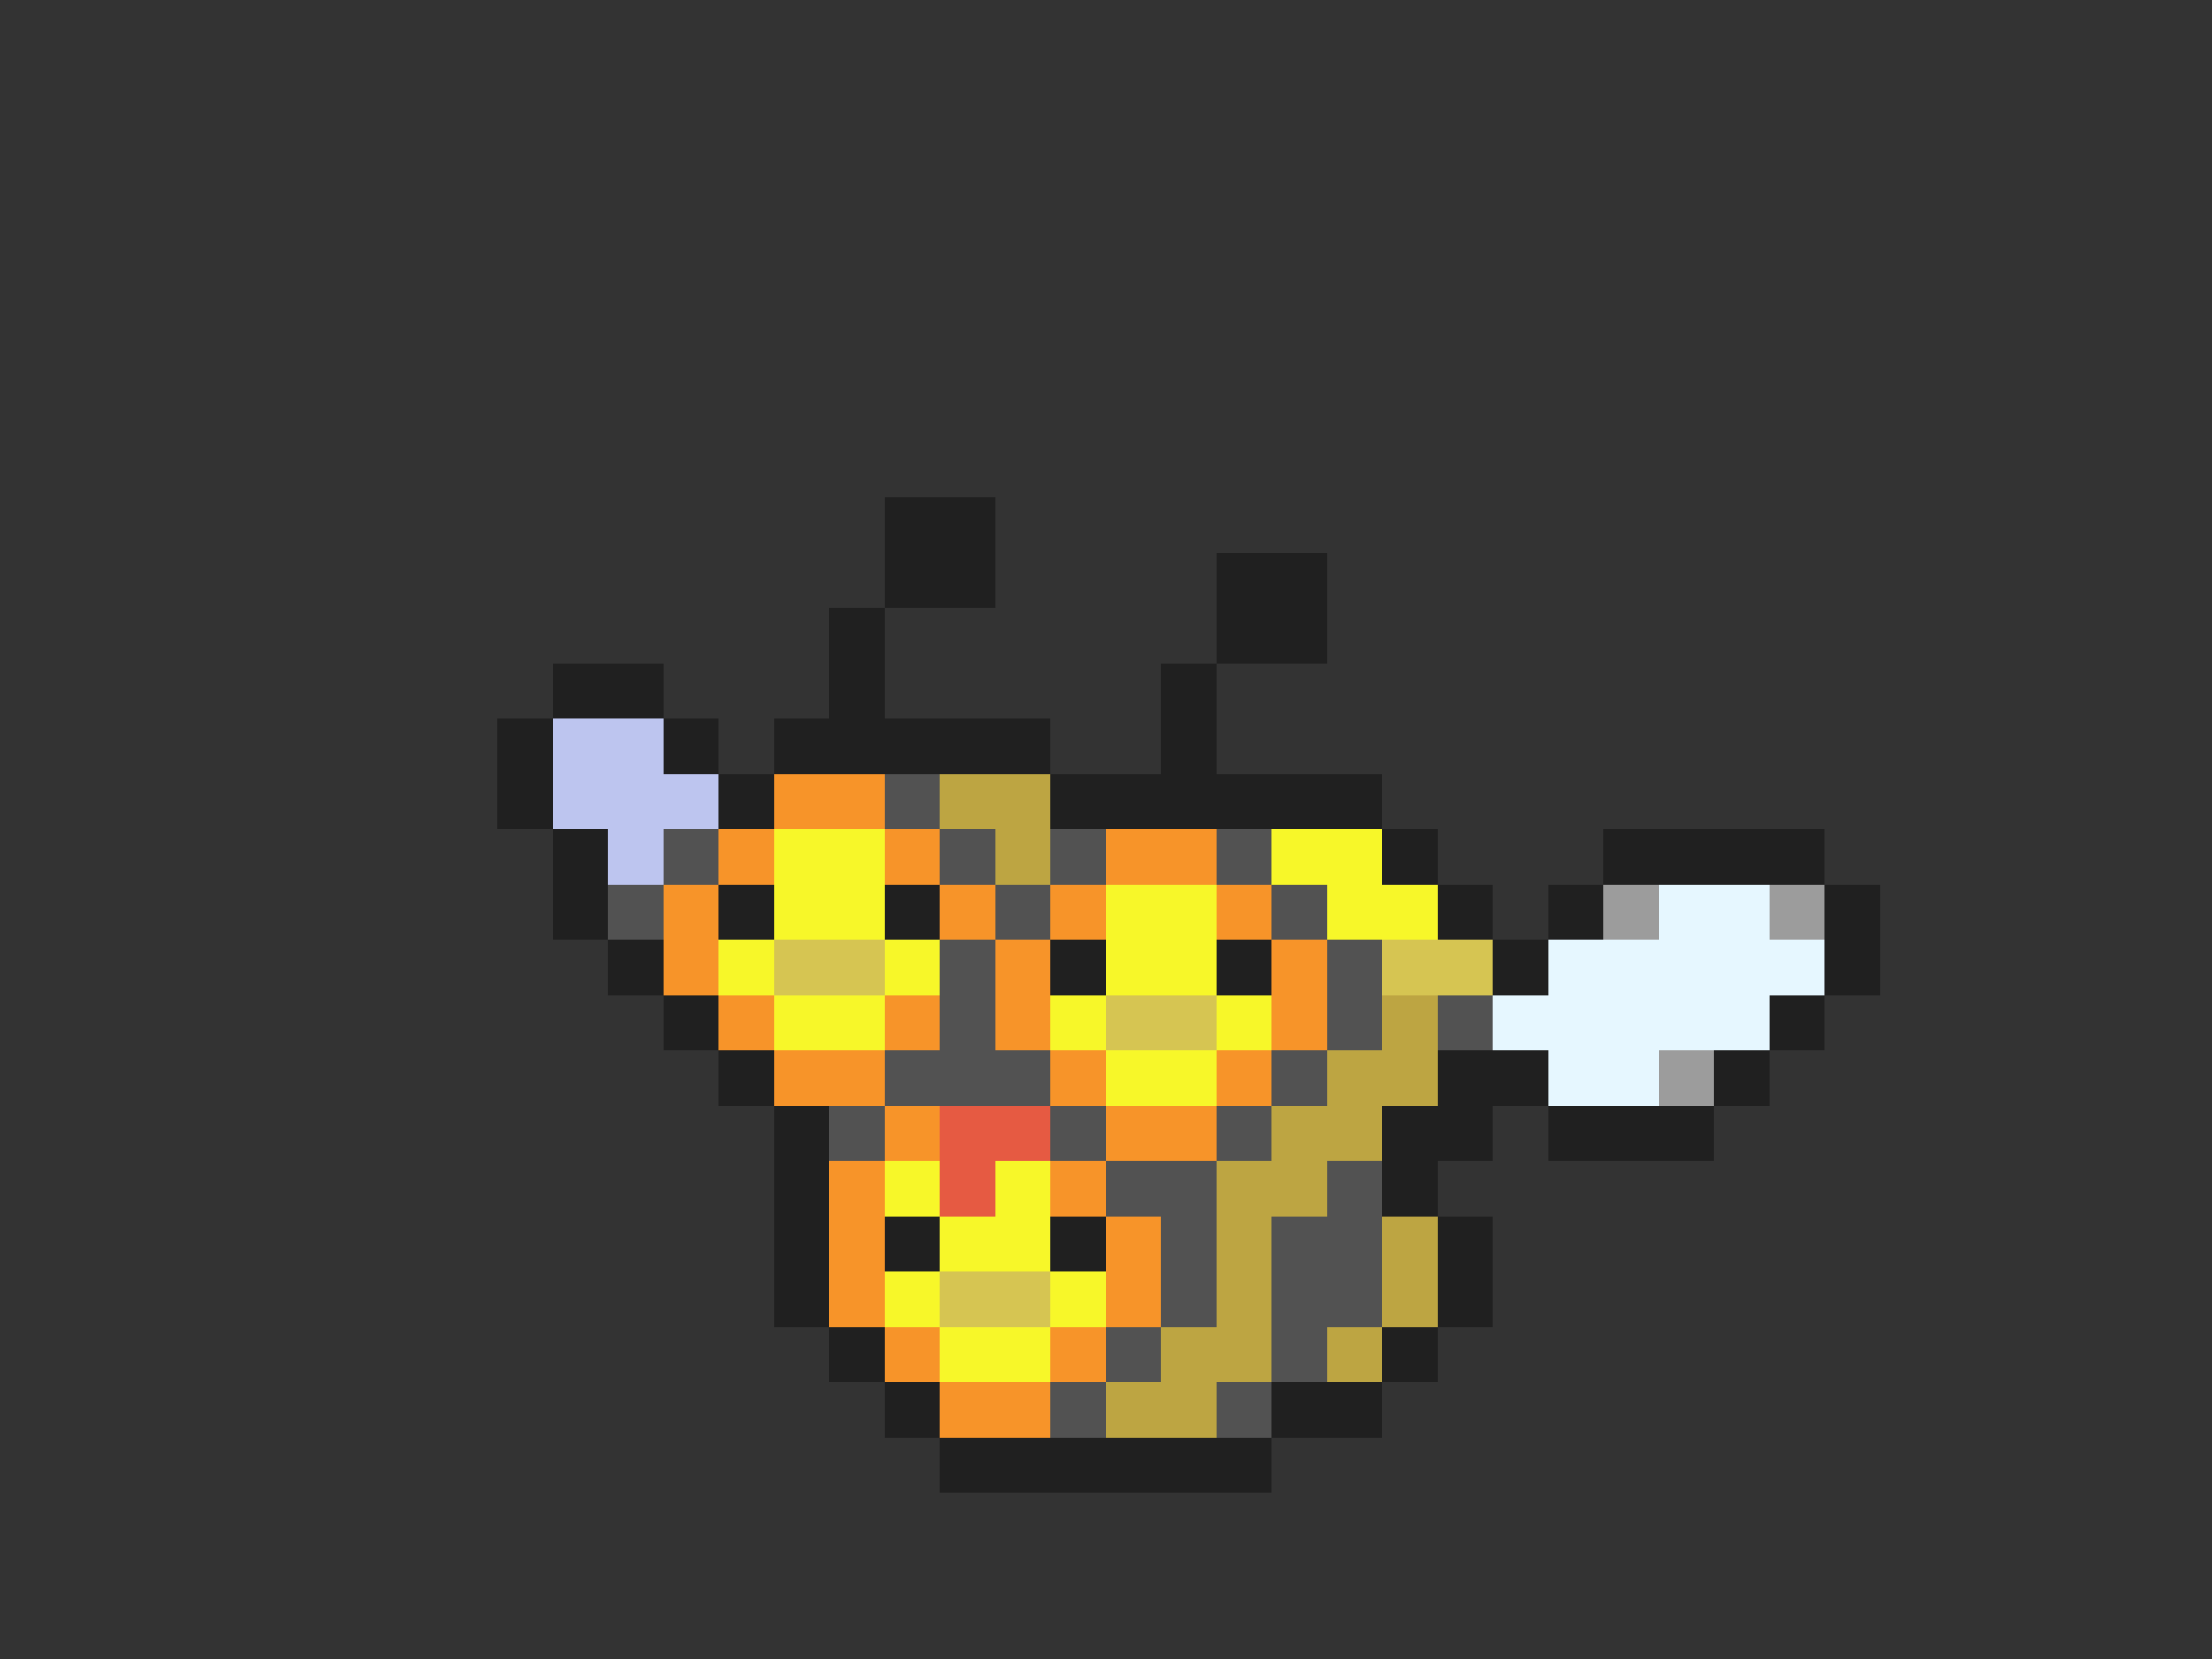<svg xmlns="http://www.w3.org/2000/svg" viewBox="0 -0.5 40 30" shape-rendering="crispEdges">
<rect x="0" y="-0.5" width="40" height="30" fill="#333333" stroke="none"/>
<path stroke="#202020" d="M16 9h2M16 10h2M22 10h2M15 11h1M22 11h2M10 12h2M15 12h1M21 12h1M9 13h1M12 13h1M14 13h5M21 13h1M9 14h1M13 14h1M19 14h6M10 15h1M25 15h1M29 15h4M10 16h1M13 16h1M16 16h1M26 16h1M28 16h1M33 16h1M11 17h1M19 17h1M22 17h1M27 17h1M33 17h1M12 18h1M32 18h1M13 19h1M26 19h2M31 19h1M14 20h1M25 20h2M28 20h3M14 21h1M25 21h1M14 22h1M16 22h1M19 22h1M26 22h1M14 23h1M26 23h1M15 24h1M25 24h1M16 25h1M23 25h2M17 26h6" />
<path stroke="#bdc5ef" d="M10 13h2M10 14h3M11 15h1" />
<path stroke="#f79429" d="M14 14h2M13 15h1M16 15h1M20 15h2M12 16h1M17 16h1M19 16h1M22 16h1M12 17h1M18 17h1M23 17h1M13 18h1M16 18h1M18 18h1M23 18h1M14 19h2M19 19h1M22 19h1M16 20h1M20 20h2M15 21h1M19 21h1M15 22h1M20 22h1M15 23h1M20 23h1M16 24h1M19 24h1M17 25h2" />
<path stroke="#525252" d="M16 14h1M12 15h1M17 15h1M19 15h1M22 15h1M11 16h1M18 16h1M23 16h1M17 17h1M24 17h1M17 18h1M24 18h1M26 18h1M16 19h3M23 19h1M15 20h1M19 20h1M22 20h1M20 21h2M24 21h1M21 22h1M23 22h2M21 23h1M23 23h2M20 24h1M23 24h1M19 25h1M22 25h1" />
<path stroke="#bda542" d="M17 14h2M18 15h1M25 18h1M24 19h2M23 20h2M22 21h2M22 22h1M25 22h1M22 23h1M25 23h1M21 24h2M24 24h1M20 25h2" />
<path stroke="#f7f729" d="M14 15h2M23 15h2M14 16h2M20 16h2M24 16h2M13 17h1M16 17h1M20 17h2M14 18h2M19 18h1M22 18h1M20 19h2M16 21h1M18 21h1M17 22h2M16 23h1M19 23h1M17 24h2" />
<path stroke="#9c9c9c" d="M29 16h1M32 16h1M30 19h1" />
<path stroke="#e6f7ff" d="M30 16h2M28 17h5M27 18h5M28 19h2" />
<path stroke="#d6c552" d="M14 17h2M25 17h2M20 18h2M17 23h2" />
<path stroke="#e65a42" d="M17 20h2M17 21h1" />
</svg>